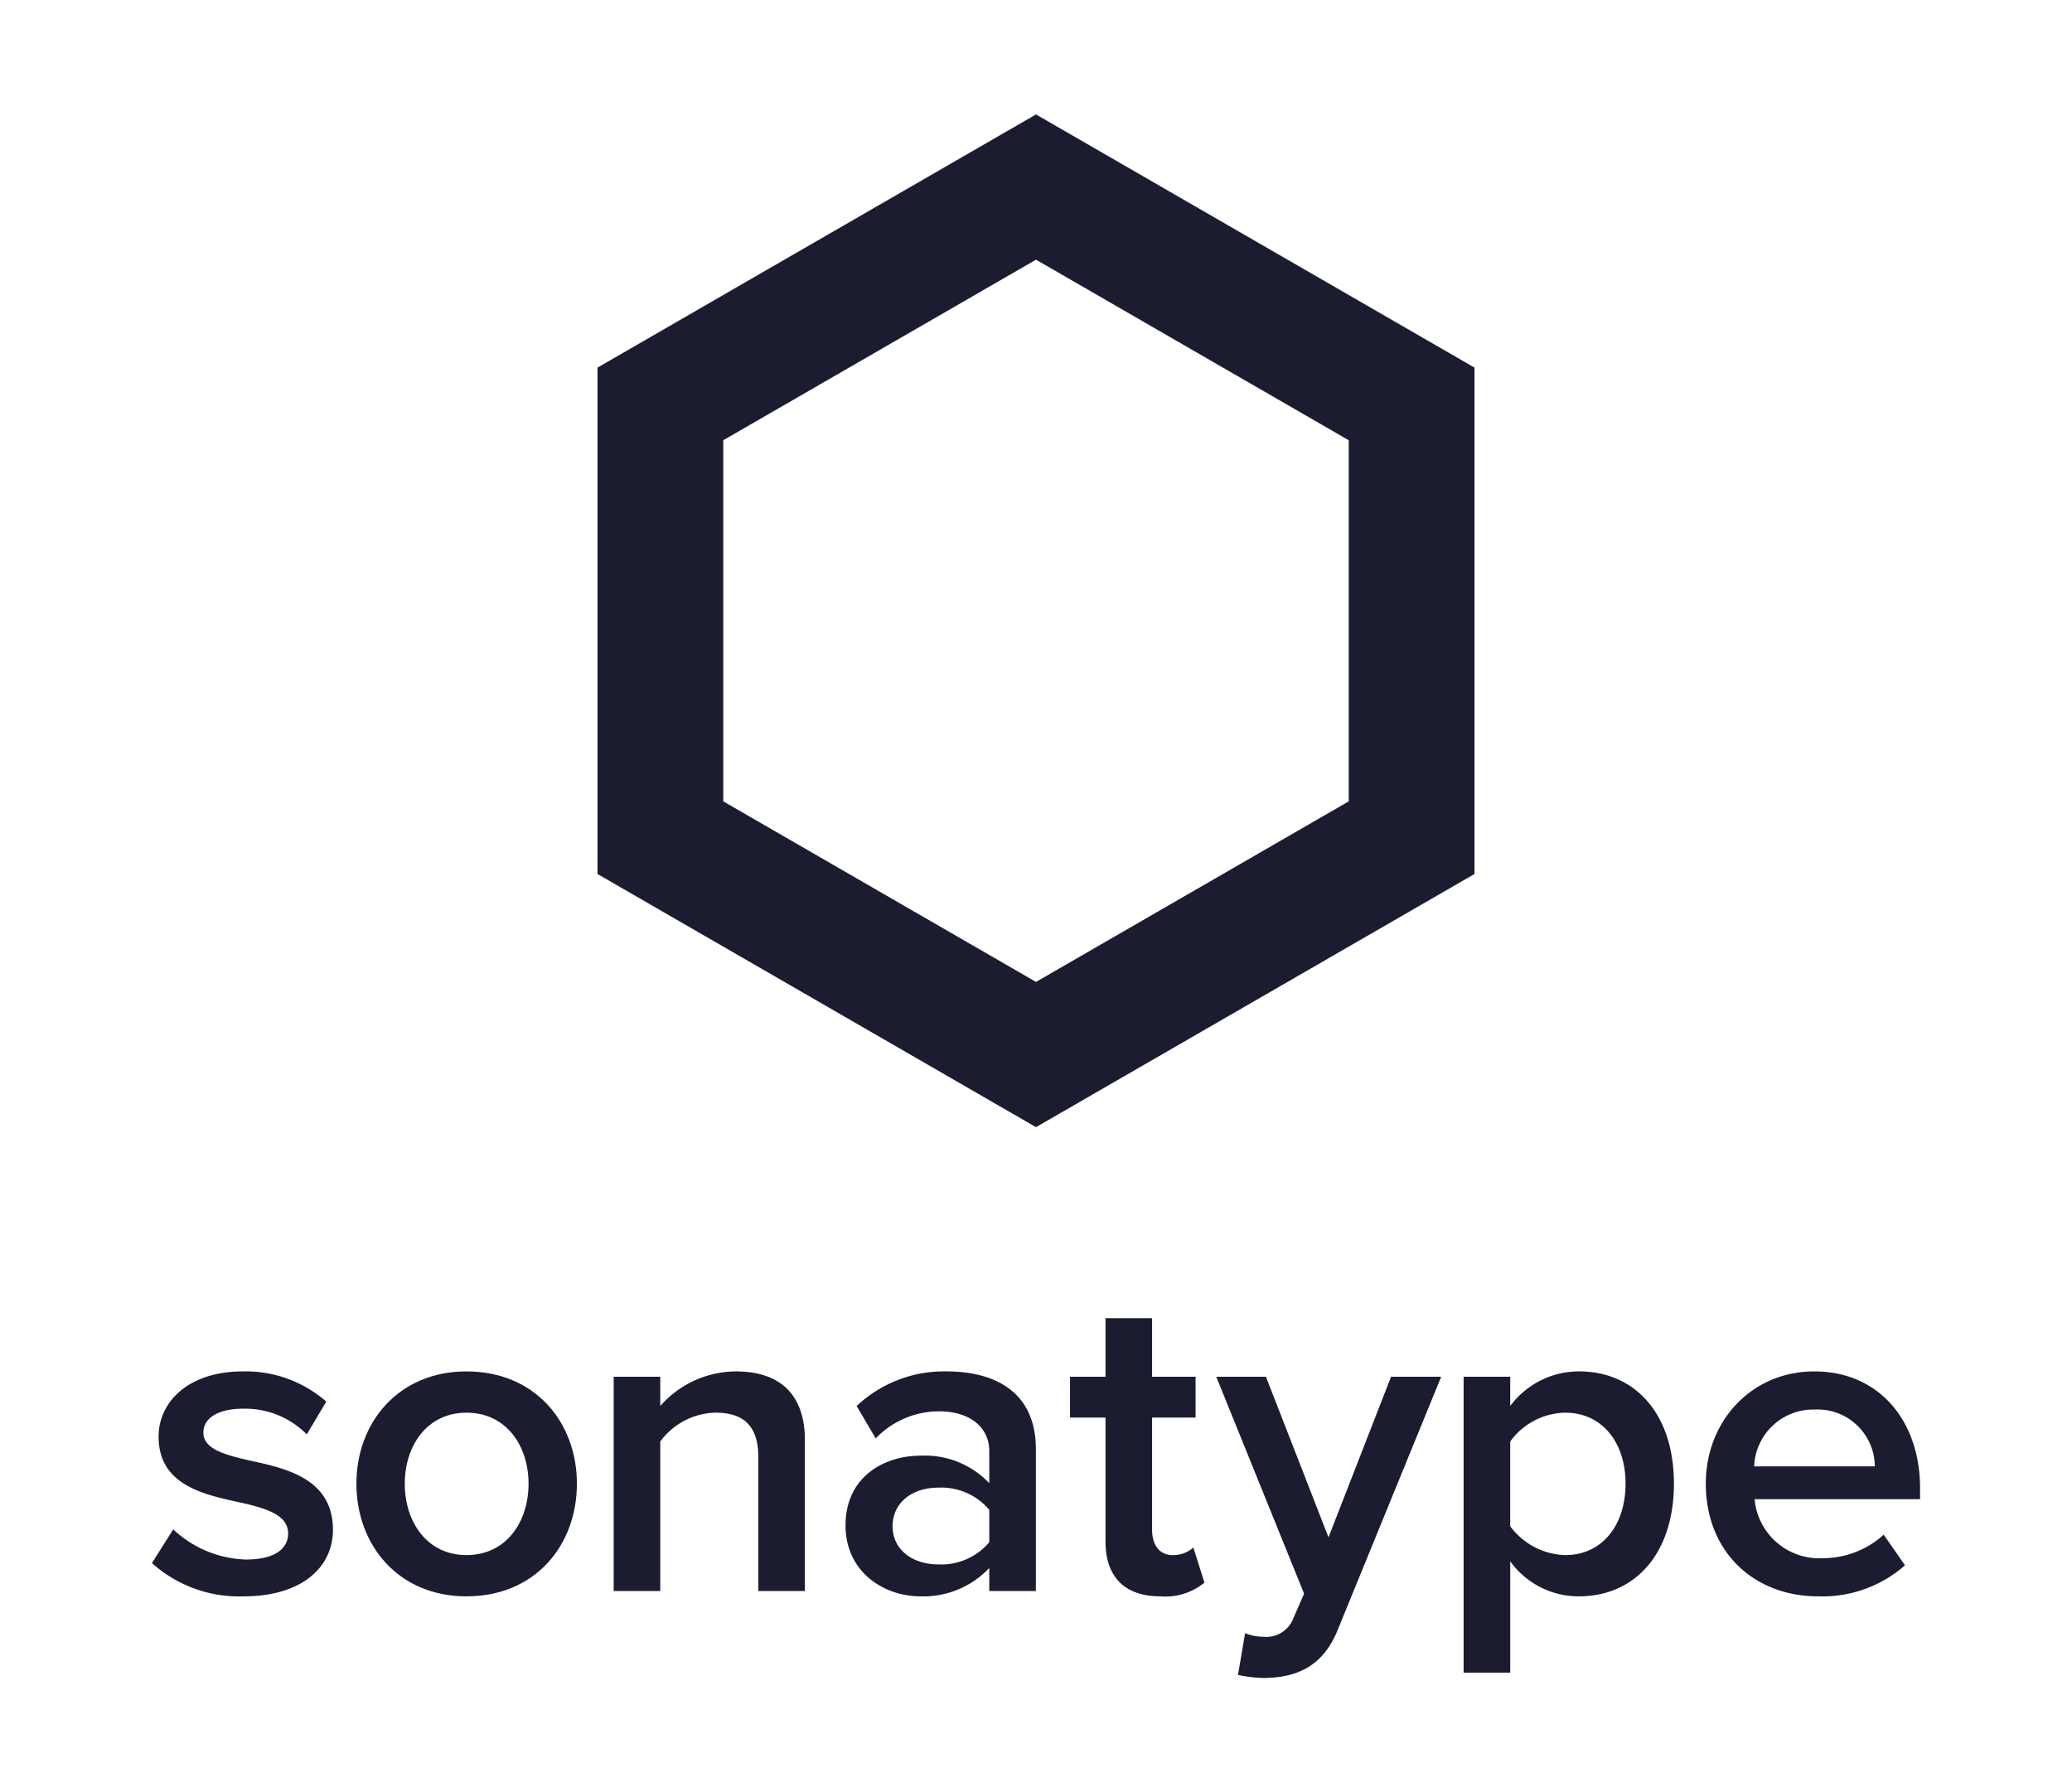 <svg xmlns="http://www.w3.org/2000/svg" xmlns:xlink="http://www.w3.org/1999/xlink" viewBox="0 0 200 173"><defs><style>.a{fill:none;}.b{clip-path:url(#a);}.c{fill:#1b1c30;}</style><clipPath id="a"><rect class="a" x="14.665" y="11.045" width="170.669" height="150.911"/></clipPath></defs><g class="b"><g class="b"><path class="c" d="M16.721,147.61a10.675,10.675,0,0,0,7.022,2.912c2.698,0,4.069-.985,4.069-2.526,0-1.798-2.184-2.441-4.711-2.998-3.554-.77-7.793-1.713-7.793-6.337,0-3.383,2.912-6.295,8.136-6.295a11.822,11.822,0,0,1,8.05,2.912L29.61,138.446a8.34,8.34,0,0,0-6.124-2.483c-2.355,0-3.854.856-3.854,2.312,0,1.584,2.056,2.141,4.497,2.698,3.597.771,8.008,1.798,8.008,6.68,0,3.64-3.041,6.423-8.607,6.423a12.58,12.58,0,0,1-8.864-3.212Z"/><path class="c" d="M34.403,143.199c0-5.909,4.068-10.834,10.62-10.834,6.637,0,10.662,4.925,10.662,10.834,0,5.952-4.025,10.877-10.662,10.877-6.552,0-10.62-4.924-10.62-10.877m16.615,0c0-3.64-2.141-6.851-5.995-6.851-3.811,0-5.953,3.211-5.953,6.851,0,3.683,2.142,6.895,5.953,6.895,3.854,0,5.995-3.212,5.995-6.895"/><path class="c" d="M73.196,140.63c0-3.212-1.627-4.282-4.154-4.282a6.808,6.808,0,0,0-5.31,2.783v14.431H59.236V132.879h4.496v2.826a9.784,9.784,0,0,1,7.28-3.34c4.454,0,6.68,2.398,6.68,6.637v14.56H73.196Z"/><path class="c" d="M95.49,151.335a8.732,8.732,0,0,1-6.68,2.741c-3.383,0-7.194-2.27-7.194-6.851,0-4.753,3.811-6.723,7.194-6.723a8.549,8.549,0,0,1,6.68,2.655v-3.084c0-2.397-1.969-3.854-4.839-3.854a8.47,8.47,0,0,0-6.123,2.612l-1.842-3.126a12.3,12.3,0,0,1,8.693-3.34c4.582,0,8.607,1.927,8.607,7.494v13.703H95.49Zm0-5.609a6.055,6.055,0,0,0-4.924-2.142c-2.526,0-4.41,1.456-4.41,3.726,0,2.227,1.884,3.683,4.41,3.683a6.054,6.054,0,0,0,4.924-2.142Z"/><path class="c" d="M106.709,148.766V136.819h-3.425v-3.94h3.425v-5.652h4.496v5.652h4.197v3.94H111.205v10.834c0,1.413.685,2.441,1.97,2.441a2.905,2.905,0,0,0,2.013-.728l1.07,3.383a5.931,5.931,0,0,1-4.239,1.328c-3.469,0-5.31-1.885-5.31-5.31"/><path class="c" d="M121.895,157.973a2.802,2.802,0,0,0,2.955-1.798l1.028-2.356-8.479-20.94h4.796l6.038,15.502,6.038-15.502h4.839l-9.977,24.409c-1.413,3.512-3.897,4.625-7.109,4.668a12.716,12.716,0,0,1-2.526-.3l.685-4.025a4.706,4.706,0,0,0,1.713.342"/><path class="c" d="M141.277,161.442V132.879h4.497v2.826a8.253,8.253,0,0,1,6.637-3.341c5.353,0,9.164,4.025,9.164,10.834s-3.811,10.877-9.164,10.877a8.121,8.121,0,0,1-6.637-3.383v10.748Zm9.806-25.094a6.711,6.711,0,0,0-5.31,2.783v8.179a6.833,6.833,0,0,0,5.31,2.784c3.554,0,5.824-2.869,5.824-6.895,0-3.983-2.27-6.851-5.824-6.851"/><path class="c" d="M175.143,132.366c6.209,0,10.191,4.753,10.191,11.262v1.071H169.362a6.265,6.265,0,0,0,6.595,5.695,8.752,8.752,0,0,0,5.867-2.27l2.056,2.955a12.058,12.058,0,0,1-8.393,2.997c-6.21,0-10.834-4.325-10.834-10.877,0-5.995,4.368-10.834,10.491-10.834m-5.824,9.163h11.648a5.532,5.532,0,0,0-5.824-5.481,5.705,5.705,0,0,0-5.824,5.481"/><path class="c" d="M100,11.045,57.674,35.481V84.356L100,108.792l42.326-24.436V35.481Zm30.185,66.302L100,94.773,69.815,77.346V42.491L100,25.064l30.185,17.427V77.346Z"/></g></g></svg>